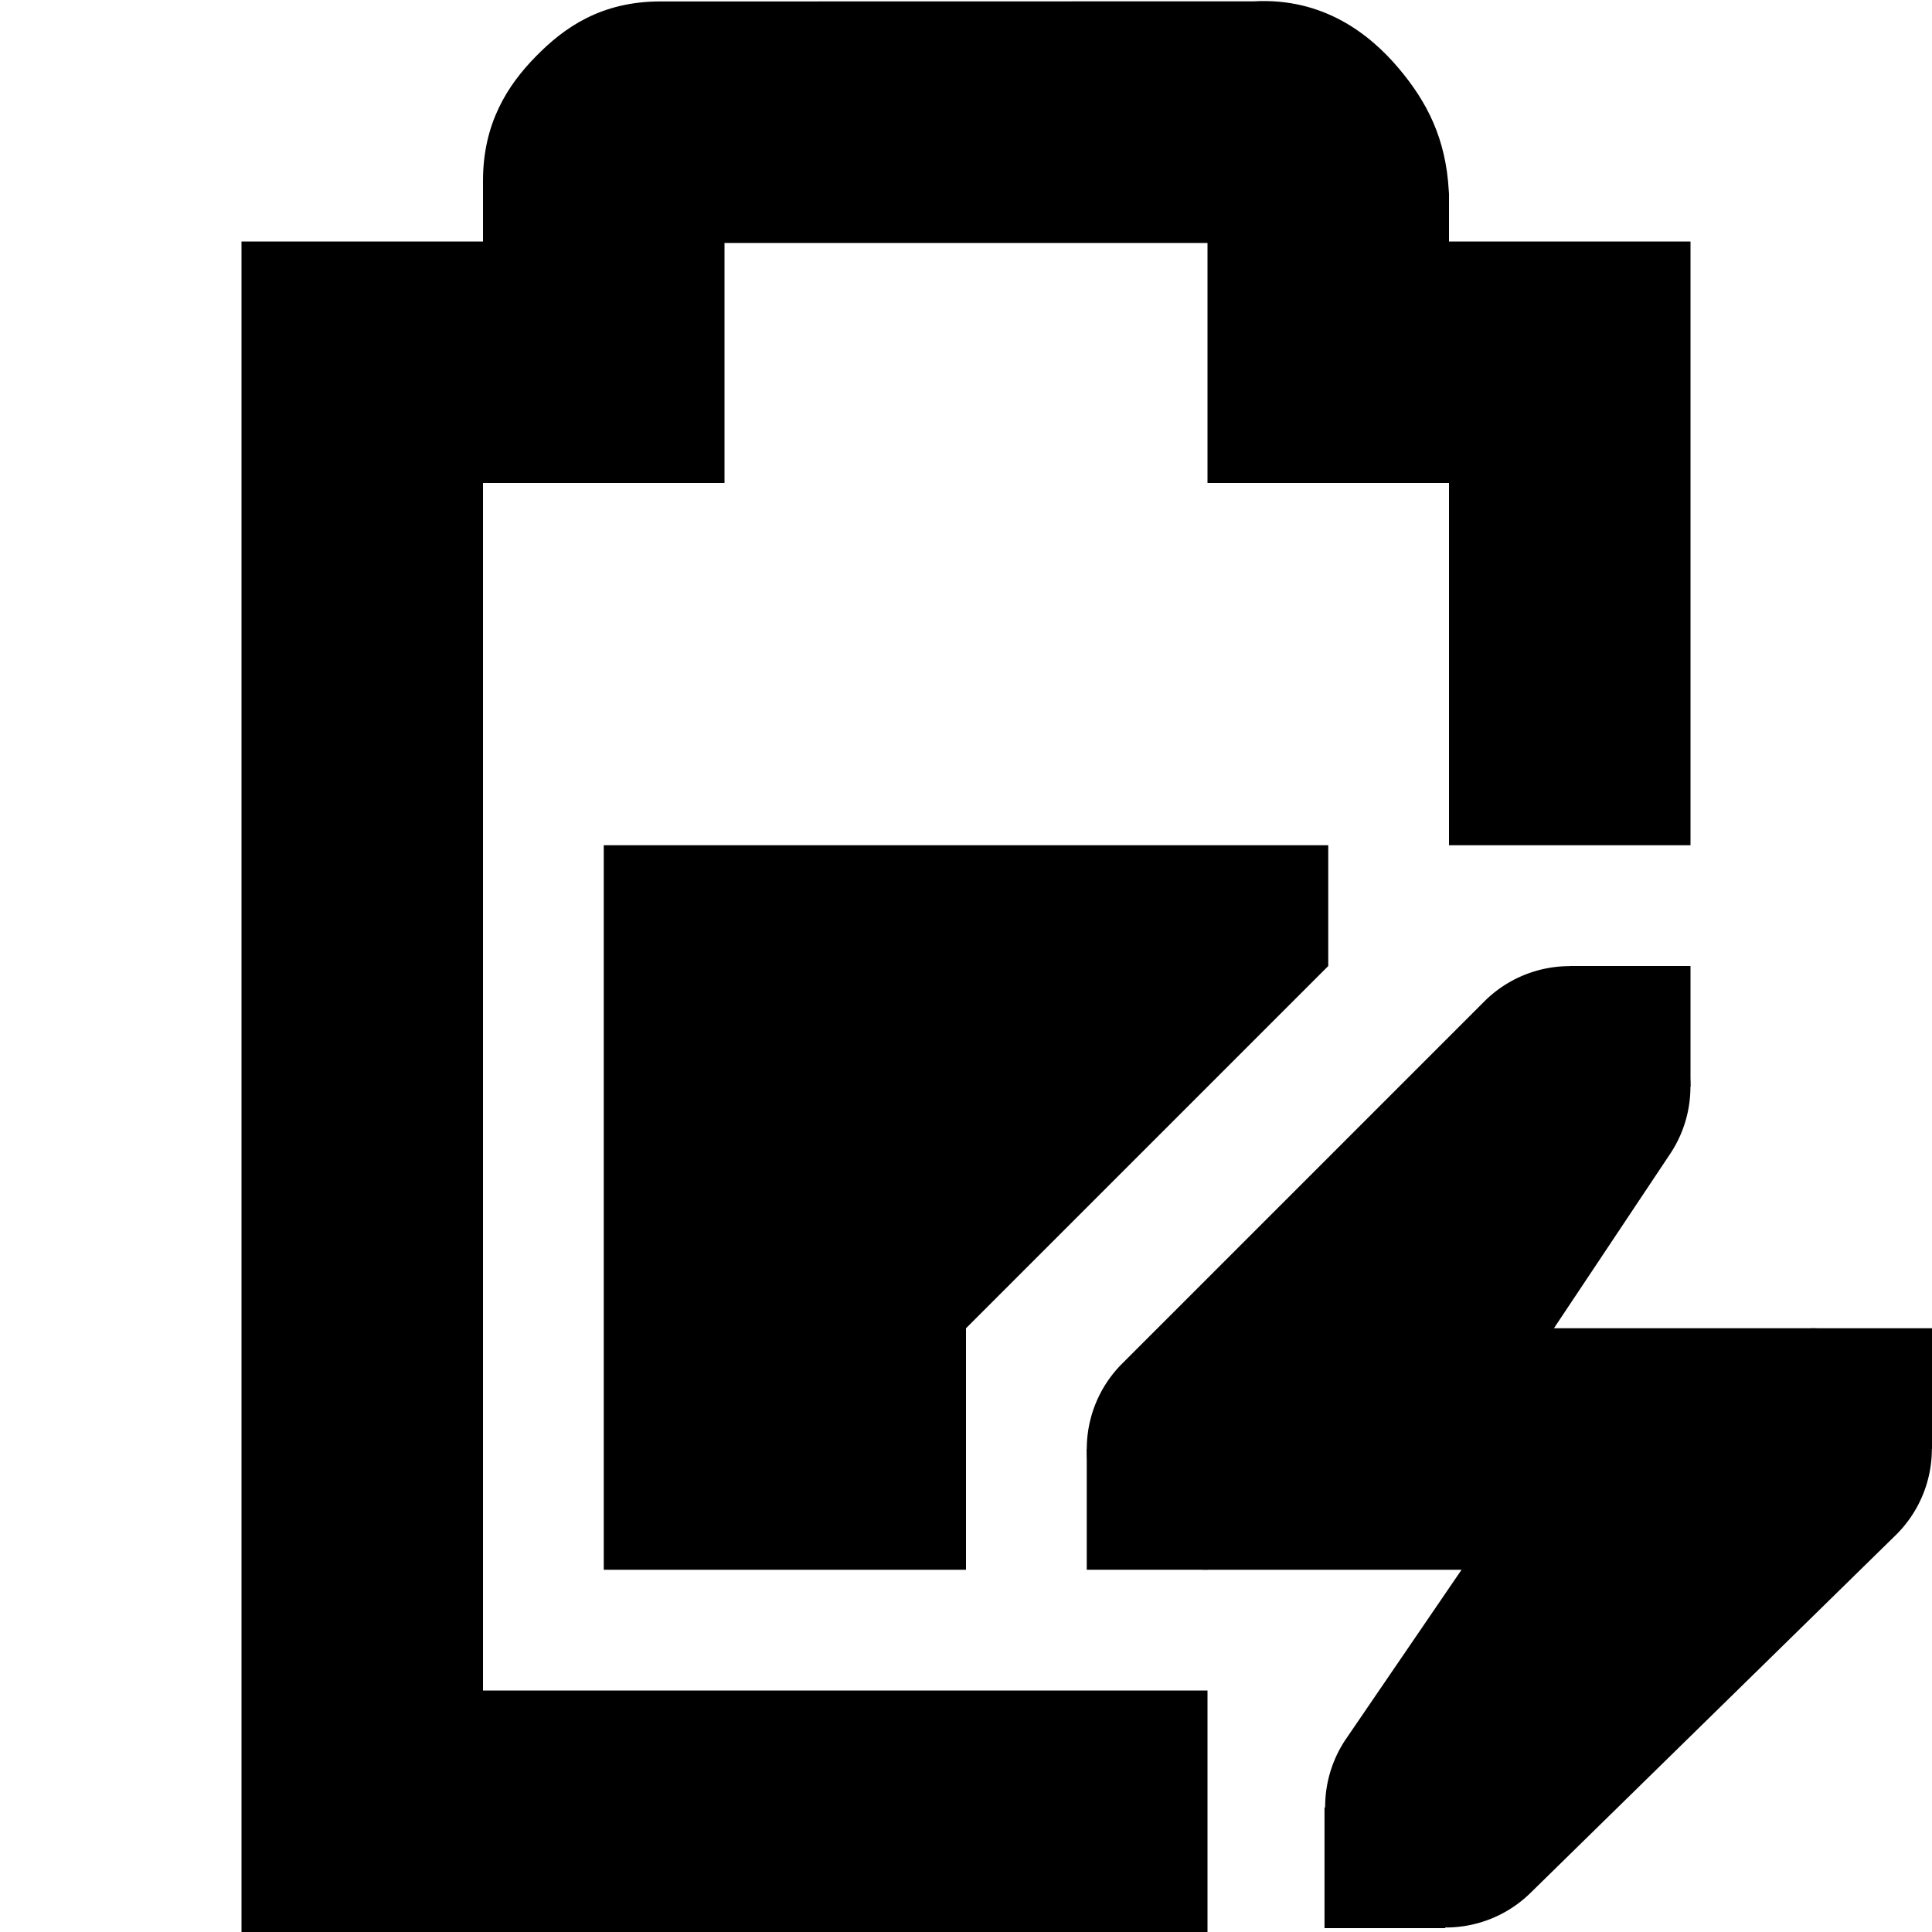 <svg xmlns="http://www.w3.org/2000/svg" xmlns:dc="http://purl.org/dc/elements/1.1/" xmlns:ns2="http://creativecommons.org/ns#" xmlns:rdf="http://www.w3.org/1999/02/22-rdf-syntax-ns#" width="16" version="1.1" id="svg7384" height="16">
  <title id="title8473">Gnome Symbolic Icons</title>
  <defs id="defs7386" />
  <g transform="translate(-92,-92)" id="layer10" />
  <g transform="translate(-92,-28)" id="layer1" />
  <g transform="translate(-92,-92)" id="layer11" />
  <g transform="translate(-92,-28)" id="layer7" />
  <g transform="translate(-92,-28)" id="layer6" />
  <g transform="translate(-92,-28)" id="layer5" />
  <g transform="translate(-92,-28)" id="layer9" />
  <g transform="translate(-92,-28)" id="layer2">
    <path id="path3836" d="m 97.469,28.012 c -0.49,0 -0.796,0.215 -1.031,0.455 C 96.202,28.707 96,29.023 96,29.496 V 30 h -2 v 14 h 8 V 42 H 96 V 32 h 2 v -1.988 h 4 V 32 h 2 v 3 h 2 v -5 h -2 v -0.395 l -0.002,-0.027 c -0.024,-0.431 -0.18,-0.735 -0.416,-1.014 -0.236,-0.279 -0.621,-0.585 -1.199,-0.553 z" />
    <path id="path3841" d="m 104.957,36.002 a 1,1 0 0 0 -0.664,0.291 l -3,3 A 1,1 0 0 0 102,41 h 1 1.104 l -0.959,1.404 a 1,1 0 0 0 1.523,1.279 l 3.031,-2.969 A 1,1 0 0 0 107,39 h -1 -1.131 l 0.963,-1.445 a 1,1 0 0 0 -0.875,-1.553 z" />
    <path id="rect3843" d="m 107,39 h 1 v 1 h -1 z" />
    <path id="rect3846" d="m 101,40 h 1 v 1 h -1 z" />
    <path id="rect3848" d="m 105,36 h 1 v 1 h -1 z" />
    <path id="rect3850" d="m 102.969,42.968 h 1 v 1 h -1 z" />
    <path class="success" d="m 97,35 v 1 3 2 h 3 v -2 l 3,-3 v -1 z" id="path3832" />
  </g>
  <g transform="translate(-92,-28)" id="layer8" />
  <g transform="translate(-92,-28)" id="layer3" />
  <g transform="translate(-92,-28)" id="layer4" />
</svg>